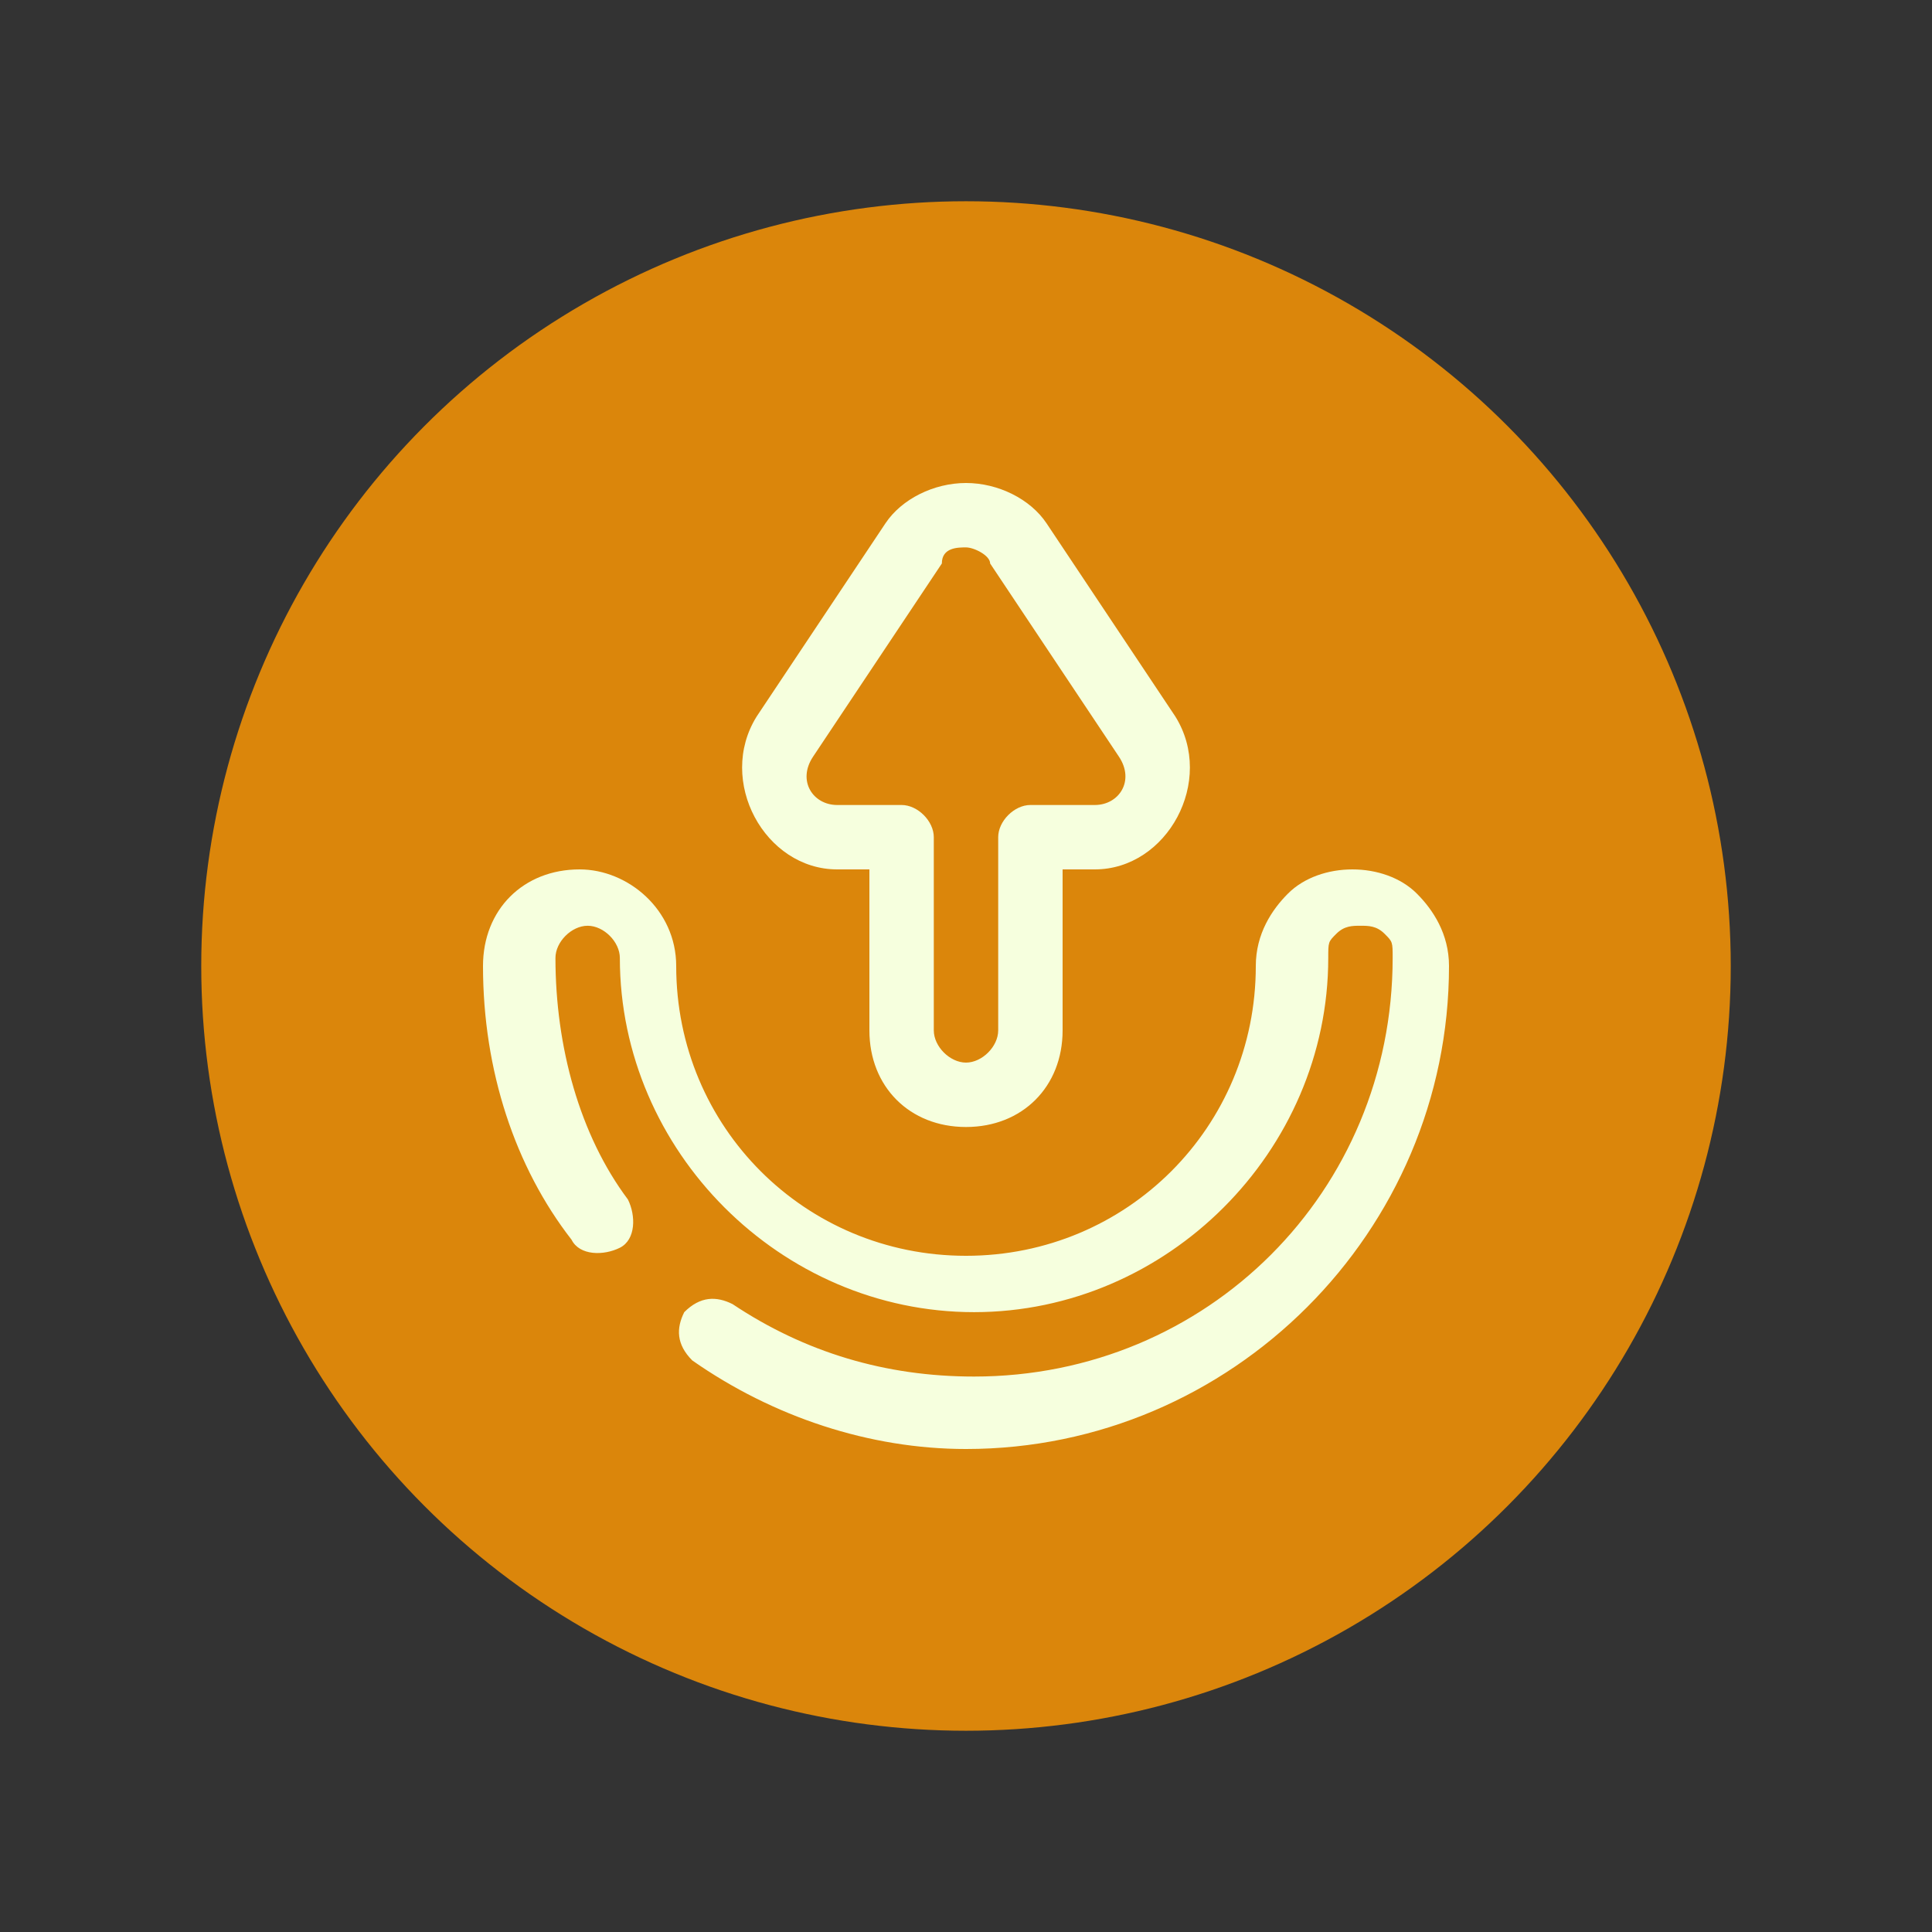 <?xml version="1.0" encoding="utf-8"?>
<!-- Generator: Adobe Illustrator 24.0.0, SVG Export Plug-In . SVG Version: 6.00 Build 0)  -->
<svg version="1.1" id="Layer_1" xmlns="http://www.w3.org/2000/svg" xmlns:xlink="http://www.w3.org/1999/xlink" x="0px" y="0px"
	 viewBox="0 0 24 24" style="enable-background:new 0 0 24 24;" xml:space="preserve">
<rect x="0" y="0" width="24" height="24" fill="#333333" stroke="none"/>
<style type="text/css">
	.st0{fill:#DB860B;}
	.st1{fill-rule:evenodd;clip-rule:evenodd;fill:#F6FFDE;}
</style>
<circle class="st0" cx="12" cy="12" r="9.5"/>
<title>Upload Note</title>
<path class="st1" d="M12,6c-0.4,0-0.8,0.2-1,0.5L9.4,8.9c-0.5,0.8,0.1,1.9,1,1.9h0.4v2c0,0.7,0.5,1.2,1.2,1.2s1.2-0.5,1.2-1.2v-2
	h0.4c0.9,0,1.5-1.1,1-1.9L13,6.5C12.8,6.2,12.4,6,12,6z M12,6.8c0.1,0,0.3,0.1,0.3,0.2l1.6,2.4c0.2,0.3,0,0.6-0.3,0.6h-0.8
	c-0.2,0-0.4,0.2-0.4,0.4v2.4c0,0.2-0.2,0.4-0.4,0.4c-0.2,0-0.4-0.2-0.4-0.4v-2.4c0-0.2-0.2-0.4-0.4-0.4h-0.8c-0.3,0-0.5-0.3-0.3-0.6
	L11.7,7C11.7,6.8,11.9,6.8,12,6.8z M7.2,10.8C6.5,10.8,6,11.3,6,12c0,1.3,0.4,2.5,1.1,3.4c0.1,0.2,0.4,0.2,0.6,0.1
	c0.2-0.1,0.2-0.4,0.1-0.6c0,0,0,0,0,0c-0.6-0.8-0.9-1.9-0.9-3c0-0.2,0.2-0.4,0.4-0.4c0.2,0,0.4,0.2,0.4,0.4c0,2.4,2,4.4,4.4,4.4
	s4.4-2,4.4-4.4c0-0.2,0-0.2,0.1-0.3c0.1-0.1,0.2-0.1,0.3-0.1c0.1,0,0.2,0,0.3,0.1c0.1,0.1,0.1,0.1,0.1,0.3c0,2.9-2.3,5.2-5.2,5.2
	c-1.1,0-2.1-0.3-3-0.9c-0.2-0.1-0.4-0.1-0.6,0.1c-0.1,0.2-0.1,0.4,0.1,0.6c0,0,0,0,0,0c1,0.7,2.2,1.1,3.4,1.1c3.3,0,6-2.7,6-6
	c0-0.4-0.2-0.7-0.4-0.9c-0.2-0.2-0.5-0.3-0.8-0.3s-0.6,0.1-0.8,0.3c-0.2,0.2-0.4,0.5-0.4,0.9c0,2-1.6,3.6-3.6,3.6S8.4,14,8.4,12
	C8.4,11.3,7.8,10.8,7.2,10.8z"/>
</svg>
